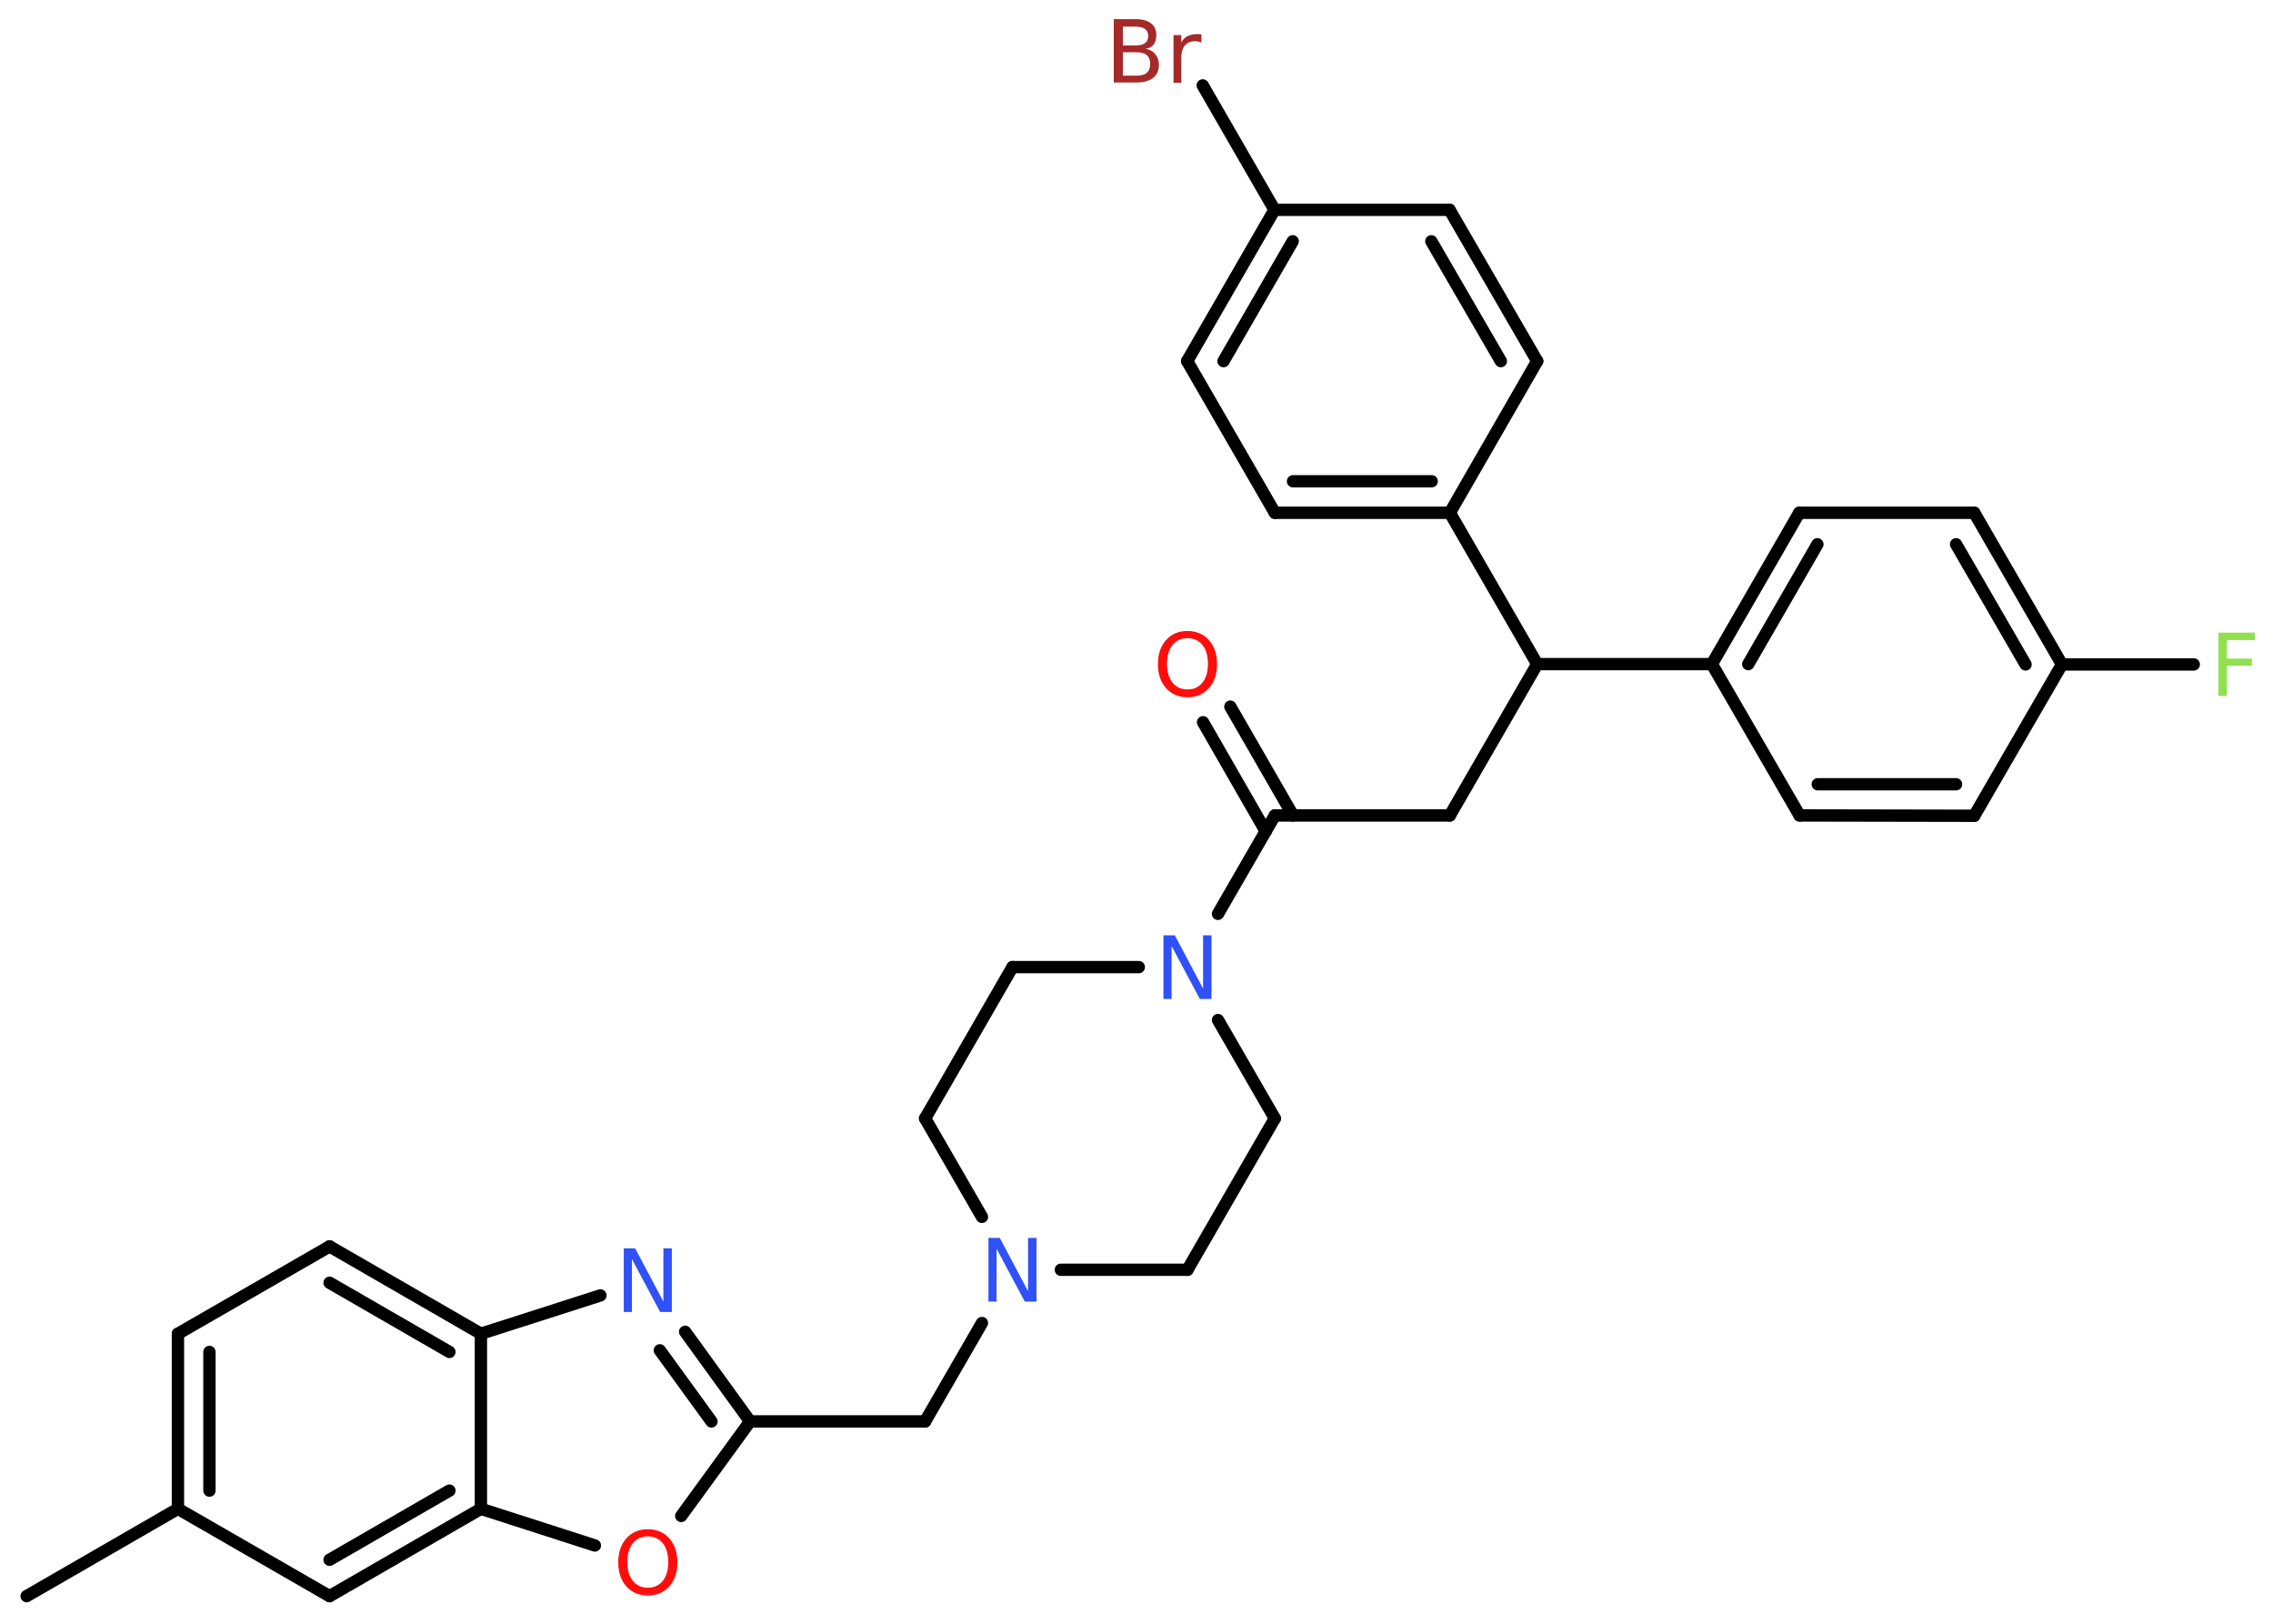 <?xml version='1.0' encoding='UTF-8'?>
<!DOCTYPE svg PUBLIC "-//W3C//DTD SVG 1.1//EN" "http://www.w3.org/Graphics/SVG/1.1/DTD/svg11.dtd">
<svg version='1.2' xmlns='http://www.w3.org/2000/svg' xmlns:xlink='http://www.w3.org/1999/xlink' width='70.0mm' height='50.0mm' viewBox='0 0 70.0 50.0'>
  <desc>Generated by the Chemistry Development Kit (http://github.com/cdk)</desc>
  <g stroke-linecap='round' stroke-linejoin='round' stroke='#000000' stroke-width='.38' fill='#3050F8'>
    <rect x='.0' y='.0' width='70.0' height='50.0' fill='#FFFFFF' stroke='none'/>
    <g id='mol1' class='mol'>
      <line id='mol1bnd1' class='bond' x1='.82' y1='49.15' x2='5.48' y2='46.46'/>
      <g id='mol1bnd2' class='bond'>
        <line x1='5.48' y1='41.07' x2='5.48' y2='46.46'/>
        <line x1='6.45' y1='41.63' x2='6.45' y2='45.9'/>
      </g>
      <line id='mol1bnd3' class='bond' x1='5.48' y1='41.07' x2='10.15' y2='38.38'/>
      <g id='mol1bnd4' class='bond'>
        <line x1='14.81' y1='41.07' x2='10.15' y2='38.38'/>
        <line x1='13.84' y1='41.63' x2='10.15' y2='39.5'/>
      </g>
      <line id='mol1bnd5' class='bond' x1='14.81' y1='41.07' x2='18.49' y2='39.89'/>
      <g id='mol1bnd6' class='bond'>
        <line x1='23.1' y1='43.77' x2='21.1' y2='41.01'/>
        <line x1='21.91' y1='43.77' x2='20.32' y2='41.58'/>
      </g>
      <line id='mol1bnd7' class='bond' x1='23.1' y1='43.77' x2='28.49' y2='43.77'/>
      <line id='mol1bnd8' class='bond' x1='28.49' y1='43.77' x2='30.24' y2='40.74'/>
      <line id='mol1bnd9' class='bond' x1='32.67' y1='39.1' x2='36.57' y2='39.1'/>
      <line id='mol1bnd10' class='bond' x1='36.57' y1='39.1' x2='39.26' y2='34.44'/>
      <line id='mol1bnd11' class='bond' x1='39.26' y1='34.44' x2='37.51' y2='31.41'/>
      <line id='mol1bnd12' class='bond' x1='37.51' y1='28.14' x2='39.26' y2='25.11'/>
      <g id='mol1bnd13' class='bond'>
        <line x1='38.98' y1='25.6' x2='37.05' y2='22.24'/>
        <line x1='39.82' y1='25.11' x2='37.89' y2='21.76'/>
      </g>
      <line id='mol1bnd14' class='bond' x1='39.26' y1='25.11' x2='44.65' y2='25.11'/>
      <line id='mol1bnd15' class='bond' x1='44.65' y1='25.11' x2='47.34' y2='20.45'/>
      <line id='mol1bnd16' class='bond' x1='47.34' y1='20.45' x2='52.72' y2='20.45'/>
      <g id='mol1bnd17' class='bond'>
        <line x1='55.41' y1='15.79' x2='52.72' y2='20.45'/>
        <line x1='55.97' y1='16.76' x2='53.84' y2='20.45'/>
      </g>
      <line id='mol1bnd18' class='bond' x1='55.41' y1='15.79' x2='60.8' y2='15.79'/>
      <g id='mol1bnd19' class='bond'>
        <line x1='63.5' y1='20.46' x2='60.8' y2='15.79'/>
        <line x1='62.38' y1='20.46' x2='60.24' y2='16.76'/>
      </g>
      <line id='mol1bnd20' class='bond' x1='63.5' y1='20.46' x2='67.56' y2='20.46'/>
      <line id='mol1bnd21' class='bond' x1='63.5' y1='20.46' x2='60.8' y2='25.12'/>
      <g id='mol1bnd22' class='bond'>
        <line x1='55.42' y1='25.11' x2='60.8' y2='25.12'/>
        <line x1='55.98' y1='24.15' x2='60.24' y2='24.15'/>
      </g>
      <line id='mol1bnd23' class='bond' x1='52.72' y1='20.45' x2='55.42' y2='25.11'/>
      <line id='mol1bnd24' class='bond' x1='47.34' y1='20.45' x2='44.65' y2='15.79'/>
      <g id='mol1bnd25' class='bond'>
        <line x1='39.26' y1='15.79' x2='44.65' y2='15.79'/>
        <line x1='39.82' y1='14.82' x2='44.09' y2='14.82'/>
      </g>
      <line id='mol1bnd26' class='bond' x1='39.26' y1='15.79' x2='36.56' y2='11.12'/>
      <g id='mol1bnd27' class='bond'>
        <line x1='39.25' y1='6.46' x2='36.56' y2='11.12'/>
        <line x1='39.81' y1='7.43' x2='37.68' y2='11.12'/>
      </g>
      <line id='mol1bnd28' class='bond' x1='39.25' y1='6.46' x2='37.04' y2='2.63'/>
      <line id='mol1bnd29' class='bond' x1='39.25' y1='6.46' x2='44.64' y2='6.46'/>
      <g id='mol1bnd30' class='bond'>
        <line x1='47.34' y1='11.12' x2='44.64' y2='6.46'/>
        <line x1='46.22' y1='11.12' x2='44.08' y2='7.43'/>
      </g>
      <line id='mol1bnd31' class='bond' x1='44.65' y1='15.79' x2='47.34' y2='11.12'/>
      <line id='mol1bnd32' class='bond' x1='35.07' y1='29.78' x2='31.18' y2='29.78'/>
      <line id='mol1bnd33' class='bond' x1='31.18' y1='29.78' x2='28.49' y2='34.44'/>
      <line id='mol1bnd34' class='bond' x1='30.24' y1='37.47' x2='28.49' y2='34.44'/>
      <line id='mol1bnd35' class='bond' x1='23.1' y1='43.77' x2='20.98' y2='46.68'/>
      <line id='mol1bnd36' class='bond' x1='18.32' y1='47.59' x2='14.81' y2='46.46'/>
      <line id='mol1bnd37' class='bond' x1='14.81' y1='41.07' x2='14.81' y2='46.46'/>
      <g id='mol1bnd38' class='bond'>
        <line x1='10.15' y1='49.15' x2='14.81' y2='46.46'/>
        <line x1='10.15' y1='48.03' x2='13.84' y2='45.9'/>
      </g>
      <line id='mol1bnd39' class='bond' x1='5.48' y1='46.46' x2='10.15' y2='49.15'/>
      <path id='mol1atm6' class='atom' d='M19.21 38.44h.35l.87 1.64v-1.64h.26v1.96h-.36l-.87 -1.63v1.63h-.25v-1.96z' stroke='none'/>
      <path id='mol1atm9' class='atom' d='M30.44 38.12h.35l.87 1.64v-1.64h.26v1.96h-.36l-.87 -1.63v1.63h-.25v-1.96z' stroke='none'/>
      <path id='mol1atm12' class='atom' d='M35.83 28.8h.35l.87 1.64v-1.64h.26v1.96h-.36l-.87 -1.63v1.63h-.25v-1.96z' stroke='none'/>
      <path id='mol1atm14' class='atom' d='M36.57 19.65q-.29 .0 -.46 .21q-.17 .21 -.17 .58q.0 .37 .17 .58q.17 .21 .46 .21q.29 .0 .46 -.21q.17 -.21 .17 -.58q.0 -.37 -.17 -.58q-.17 -.21 -.46 -.21zM36.57 19.43q.41 .0 .66 .28q.25 .28 .25 .74q.0 .46 -.25 .74q-.25 .28 -.66 .28q-.41 .0 -.66 -.28q-.25 -.28 -.25 -.74q.0 -.46 .25 -.74q.25 -.28 .66 -.28z' stroke='none' fill='#FF0D0D'/>
      <path id='mol1atm21' class='atom' d='M68.32 19.48h1.12v.23h-.86v.57h.77v.22h-.77v.93h-.26v-1.96z' stroke='none' fill='#90E050'/>
      <path id='mol1atm28' class='atom' d='M34.58 1.61v.72h.42q.22 .0 .32 -.09q.1 -.09 .1 -.27q.0 -.18 -.1 -.27q-.1 -.09 -.32 -.09h-.42zM34.58 .81v.59h.39q.19 .0 .29 -.07q.1 -.07 .1 -.22q.0 -.15 -.1 -.22q-.1 -.07 -.29 -.07h-.39zM34.31 .59h.67q.3 .0 .47 .13q.16 .13 .16 .36q.0 .18 -.08 .29q-.08 .11 -.25 .13q.2 .04 .3 .17q.11 .13 .11 .33q.0 .26 -.18 .4q-.18 .14 -.51 .14h-.7v-1.96zM36.99 1.31q-.04 -.02 -.09 -.03q-.05 -.01 -.1 -.01q-.2 .0 -.31 .13q-.11 .13 -.11 .38v.77h-.24v-1.47h.24v.23q.07 -.14 .2 -.2q.12 -.06 .3 -.06q.03 .0 .05 .0q.03 .0 .07 .01v.25z' stroke='none' fill='#A62929'/>
      <path id='mol1atm33' class='atom' d='M19.95 47.31q-.29 .0 -.46 .21q-.17 .21 -.17 .58q.0 .37 .17 .58q.17 .21 .46 .21q.29 .0 .46 -.21q.17 -.21 .17 -.58q.0 -.37 -.17 -.58q-.17 -.21 -.46 -.21zM19.95 47.09q.41 .0 .66 .28q.25 .28 .25 .74q.0 .46 -.25 .74q-.25 .28 -.66 .28q-.41 .0 -.66 -.28q-.25 -.28 -.25 -.74q.0 -.46 .25 -.74q.25 -.28 .66 -.28z' stroke='none' fill='#FF0D0D'/>
    </g>
  </g>
</svg>
